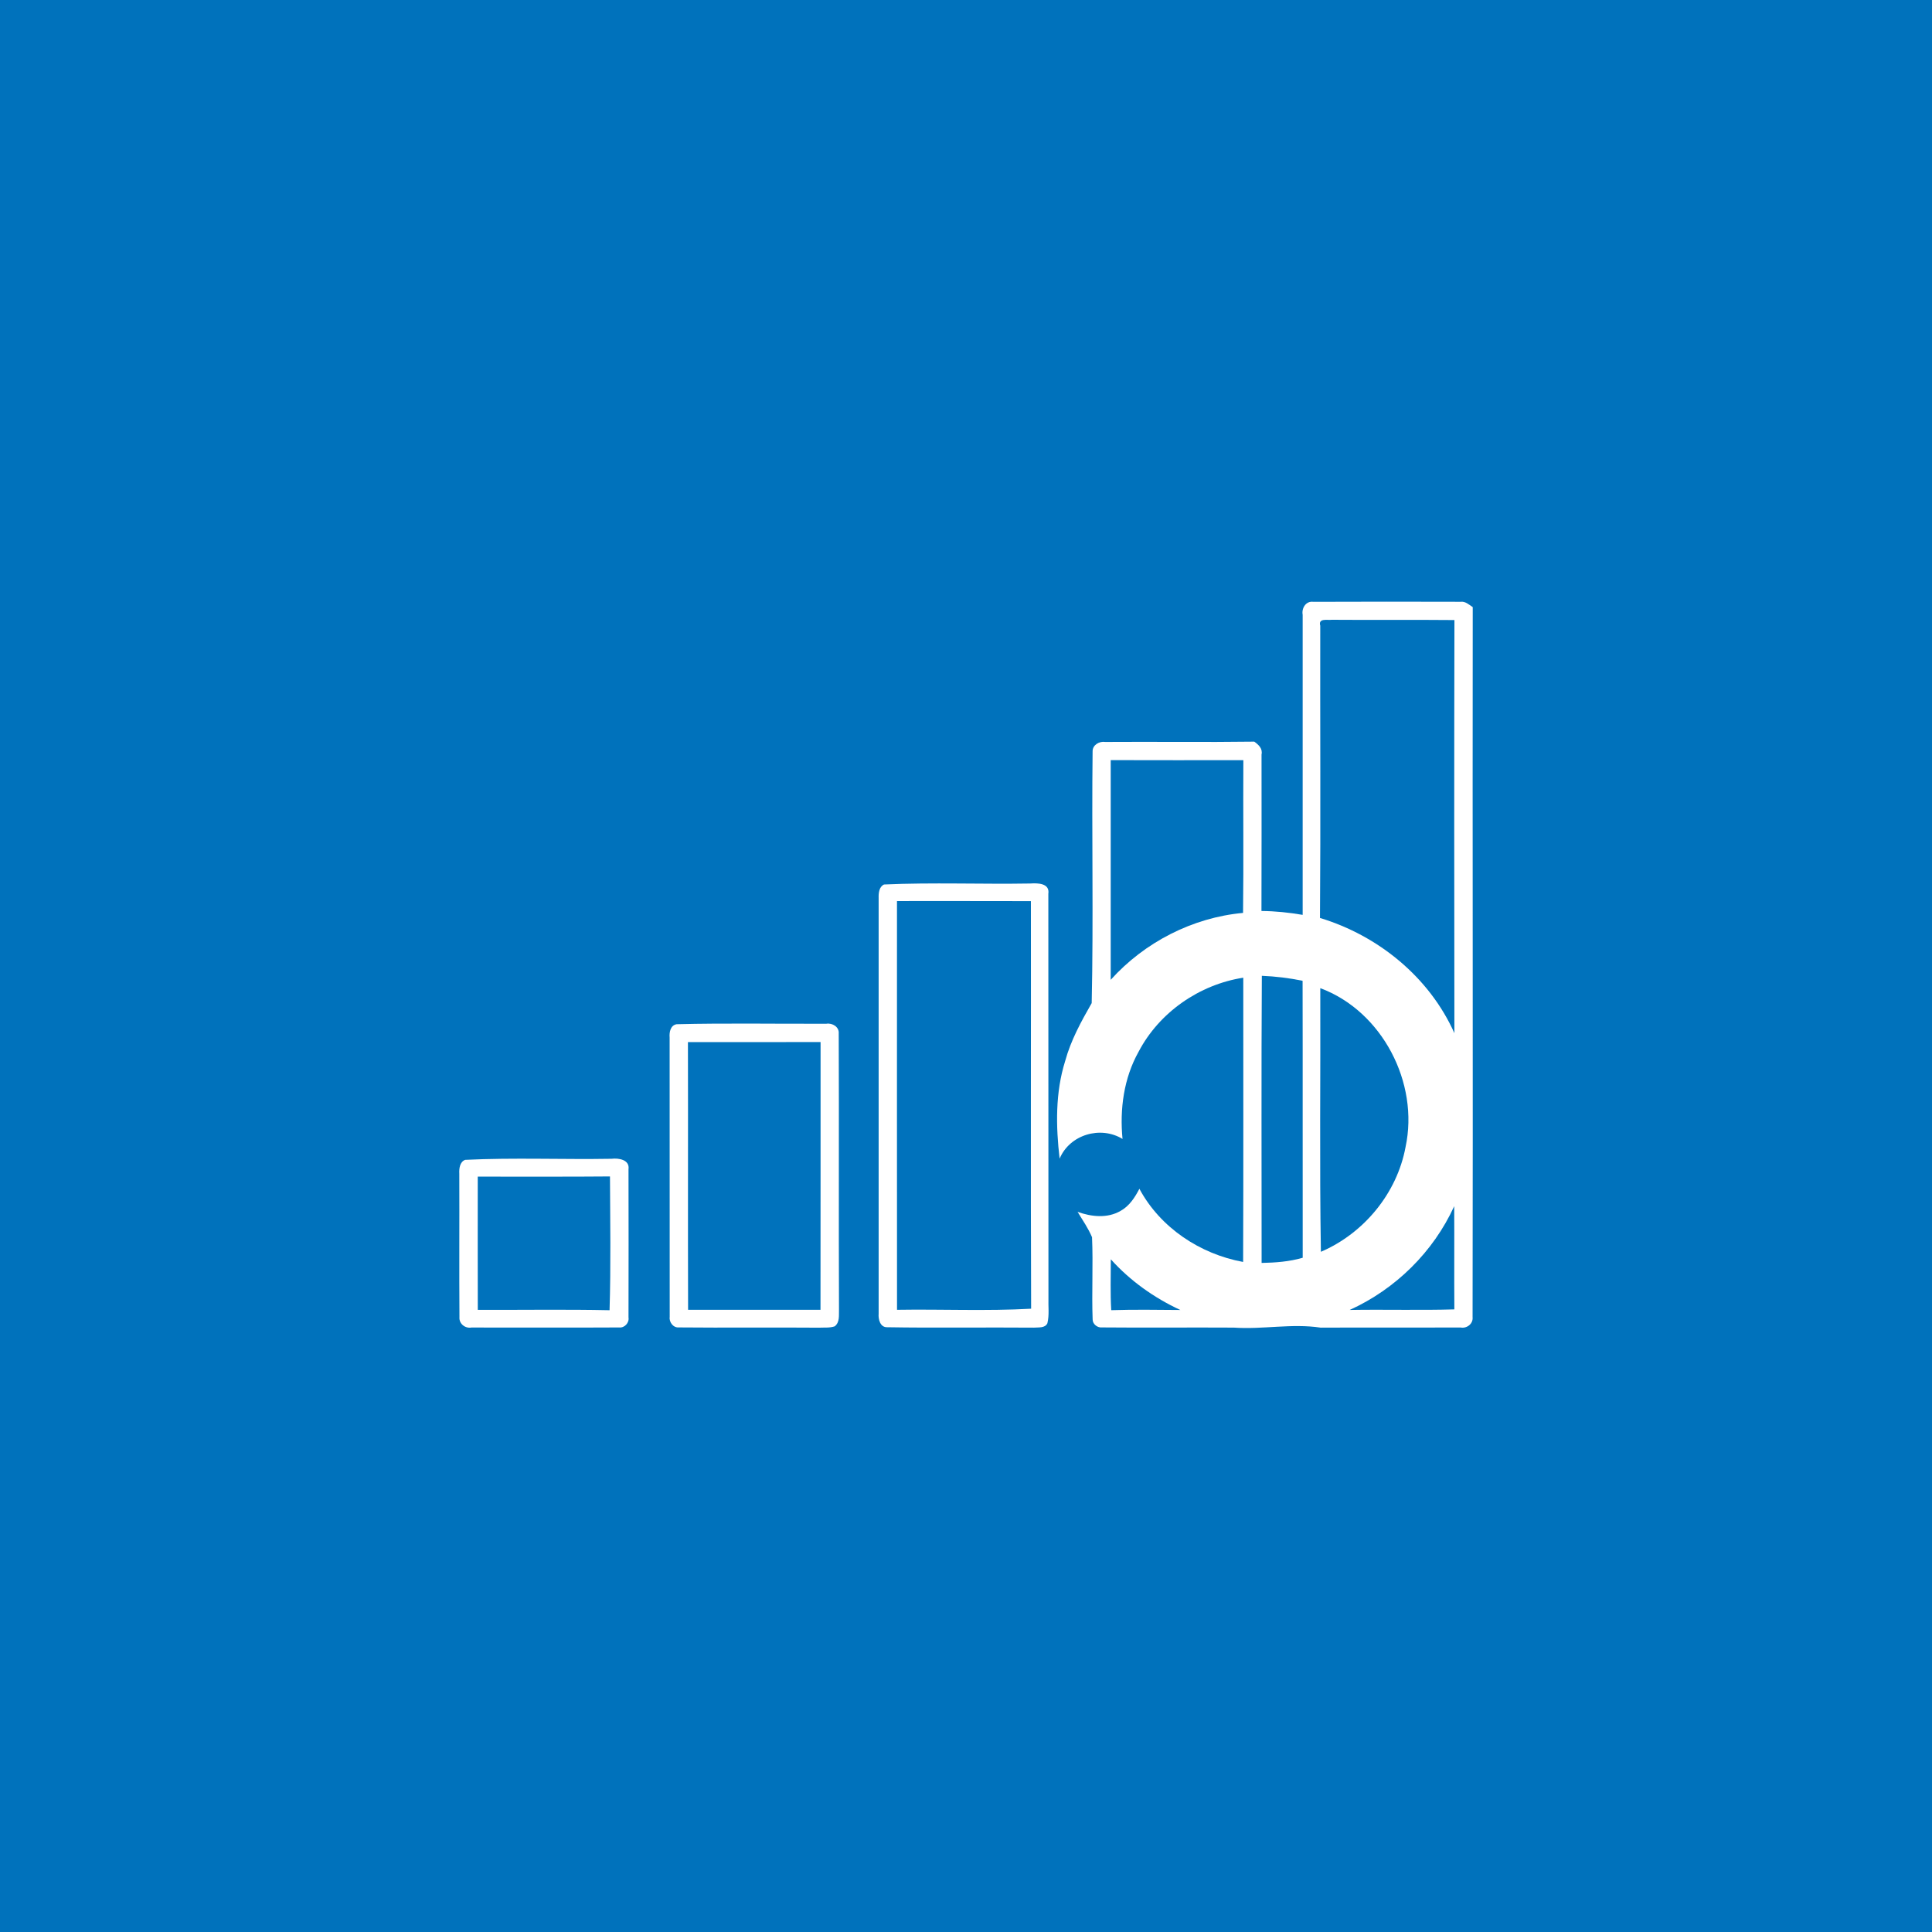 <?xml version="1.0" encoding="UTF-8" ?>
<!DOCTYPE svg PUBLIC "-//W3C//DTD SVG 1.1//EN" "http://www.w3.org/Graphics/SVG/1.1/DTD/svg11.dtd">
<svg width="512pt" height="512pt" viewBox="0 0 512 512" version="1.1" xmlns="http://www.w3.org/2000/svg">
<path fill="#0072bc" opacity="1.00" d=" M 0.00 0.00 L 512.00 0.00 L 512.00 512.00 L 0.00 512.00 L 0.00 0.00 Z" />
<path fill="#ffffff" opacity="1.00" d=" M 345.22 162.92 C 344.89 161.17 346.09 159.21 348.04 159.49 C 361.04 159.43 374.05 159.45 387.06 159.48 C 388.34 159.31 389.29 160.23 390.29 160.89 C 390.21 223.61 390.37 286.33 390.25 349.05 C 390.44 350.78 388.78 352.10 387.13 351.81 C 374.75 351.85 362.37 351.78 349.99 351.84 C 342.36 350.68 334.67 352.36 326.98 351.83 C 315.32 351.76 303.66 351.89 292.01 351.78 C 290.81 351.90 289.55 350.89 289.56 349.67 C 289.29 342.41 289.72 335.13 289.40 327.88 C 288.40 325.49 286.90 323.36 285.57 321.15 C 289.22 322.47 293.47 322.93 296.96 320.90 C 299.29 319.62 300.76 317.33 301.95 315.04 C 307.48 325.35 318.03 332.34 329.44 334.43 C 329.54 309.32 329.47 284.21 329.48 259.10 C 317.85 260.91 307.21 268.27 301.73 278.74 C 297.82 285.73 296.71 293.92 297.48 301.83 C 291.65 298.27 283.47 300.68 280.81 307.06 C 279.81 298.45 279.65 289.55 282.28 281.19 C 283.77 275.71 286.51 270.73 289.31 265.83 C 289.80 243.61 289.29 221.33 289.55 199.10 C 289.53 197.41 291.35 196.38 292.89 196.62 C 306.06 196.53 319.23 196.72 332.40 196.54 C 333.54 197.38 334.66 198.36 334.32 199.97 C 334.33 213.79 334.34 227.60 334.30 241.42 C 337.97 241.45 341.61 241.83 345.22 242.45 C 345.22 215.94 345.22 189.43 345.22 162.92 Z" />
<path fill="#0072bc" opacity="1.00" d=" M 349.88 165.82 C 349.30 163.71 351.80 164.42 352.92 164.25 C 363.76 164.33 374.60 164.22 385.44 164.32 C 385.36 200.81 385.38 237.30 385.43 273.80 C 378.79 258.96 365.25 247.94 349.81 243.27 C 350.00 217.46 349.83 191.64 349.88 165.82 Z" />
<path fill="#0072bc" opacity="1.00" d=" M 294.35 259.66 C 294.35 240.25 294.36 220.84 294.35 201.44 C 306.07 201.48 317.79 201.46 329.50 201.45 C 329.42 214.94 329.59 228.44 329.42 241.93 C 316.05 243.15 303.32 249.70 294.35 259.66 Z" />
<path fill="#ffffff" opacity="1.00" d=" M 234.28 234.40 C 247.16 233.82 260.10 234.36 273.01 234.14 C 274.96 234.01 278.26 234.01 277.82 236.88 C 277.86 272.57 277.81 308.26 277.85 343.96 C 277.77 346.19 278.11 348.48 277.57 350.68 C 276.95 352.02 275.16 351.73 273.98 351.84 C 261.01 351.73 248.03 351.95 235.07 351.73 C 233.23 351.75 232.72 349.58 232.85 348.13 C 232.86 311.41 232.86 274.68 232.85 237.96 C 232.81 236.69 232.96 235.00 234.28 234.40 Z" />
<path fill="#0072bc" opacity="1.00" d=" M 237.71 238.79 C 249.54 238.80 261.37 238.77 273.20 238.81 C 273.25 274.81 273.12 310.82 273.26 346.82 C 261.44 347.48 249.57 346.92 237.72 347.11 C 237.69 311.00 237.71 274.90 237.71 238.79 Z" />
<path fill="#0072bc" opacity="1.00" d=" M 334.34 334.69 C 334.35 309.33 334.24 283.96 334.40 258.60 C 338.03 258.75 341.64 259.18 345.20 259.92 C 345.26 284.39 345.19 308.85 345.23 333.32 C 341.69 334.35 338.01 334.62 334.34 334.69 Z" />
<path fill="#0072bc" opacity="1.00" d=" M 349.89 261.87 C 366.30 267.97 376.15 287.01 372.48 304.00 C 370.21 316.24 361.44 326.85 350.05 331.74 C 349.67 308.46 349.97 285.16 349.89 261.87 Z" />
<path fill="#ffffff" opacity="1.00" d=" M 179.31 271.43 C 192.53 271.10 205.78 271.36 219.01 271.30 C 220.59 271.05 222.43 272.14 222.27 273.90 C 222.37 298.27 222.24 322.64 222.34 347.01 C 222.27 348.56 222.61 350.39 221.21 351.49 C 219.87 351.95 218.42 351.78 217.03 351.85 C 204.66 351.75 192.29 351.90 179.93 351.78 C 178.38 351.92 177.26 350.34 177.48 348.91 C 177.45 324.25 177.49 299.59 177.46 274.94 C 177.34 273.55 177.67 271.71 179.31 271.43 Z" />
<path fill="#0072bc" opacity="1.00" d=" M 182.31 276.17 C 194.03 276.15 205.75 276.19 217.46 276.15 C 217.43 299.80 217.49 323.46 217.44 347.11 C 205.74 347.10 194.05 347.11 182.35 347.11 C 182.28 323.46 182.37 299.81 182.31 276.17 Z" />
<path fill="#ffffff" opacity="1.00" d=" M 123.28 307.37 C 136.17 306.75 149.14 307.31 162.07 307.09 C 163.95 306.86 166.93 307.32 166.56 309.88 C 166.59 322.95 166.59 336.03 166.56 349.11 C 166.80 350.54 165.53 351.95 164.07 351.79 C 151.03 351.86 137.98 351.81 124.94 351.81 C 123.26 352.11 121.61 350.79 121.76 349.04 C 121.67 336.37 121.77 323.70 121.72 311.03 C 121.65 309.70 121.83 307.90 123.28 307.37 Z" />
<path fill="#0072bc" opacity="1.00" d=" M 126.61 311.82 C 138.29 311.79 149.97 311.88 161.65 311.77 C 161.70 323.59 161.90 335.42 161.54 347.22 C 149.91 346.97 138.26 347.17 126.62 347.12 C 126.59 335.35 126.61 323.58 126.61 311.82 Z" />
<path fill="#0072bc" opacity="1.00" d=" M 357.68 347.15 C 369.81 341.65 379.84 331.79 385.38 319.65 C 385.44 328.77 385.35 337.88 385.42 347.00 C 376.17 347.27 366.92 346.99 357.68 347.15 Z" />
<path fill="#0072bc" opacity="1.00" d=" M 294.38 333.73 C 299.51 339.43 305.85 343.94 312.80 347.16 C 306.70 347.12 300.59 347.01 294.49 347.21 C 294.22 342.72 294.38 338.22 294.38 333.73 Z" />
</svg>
